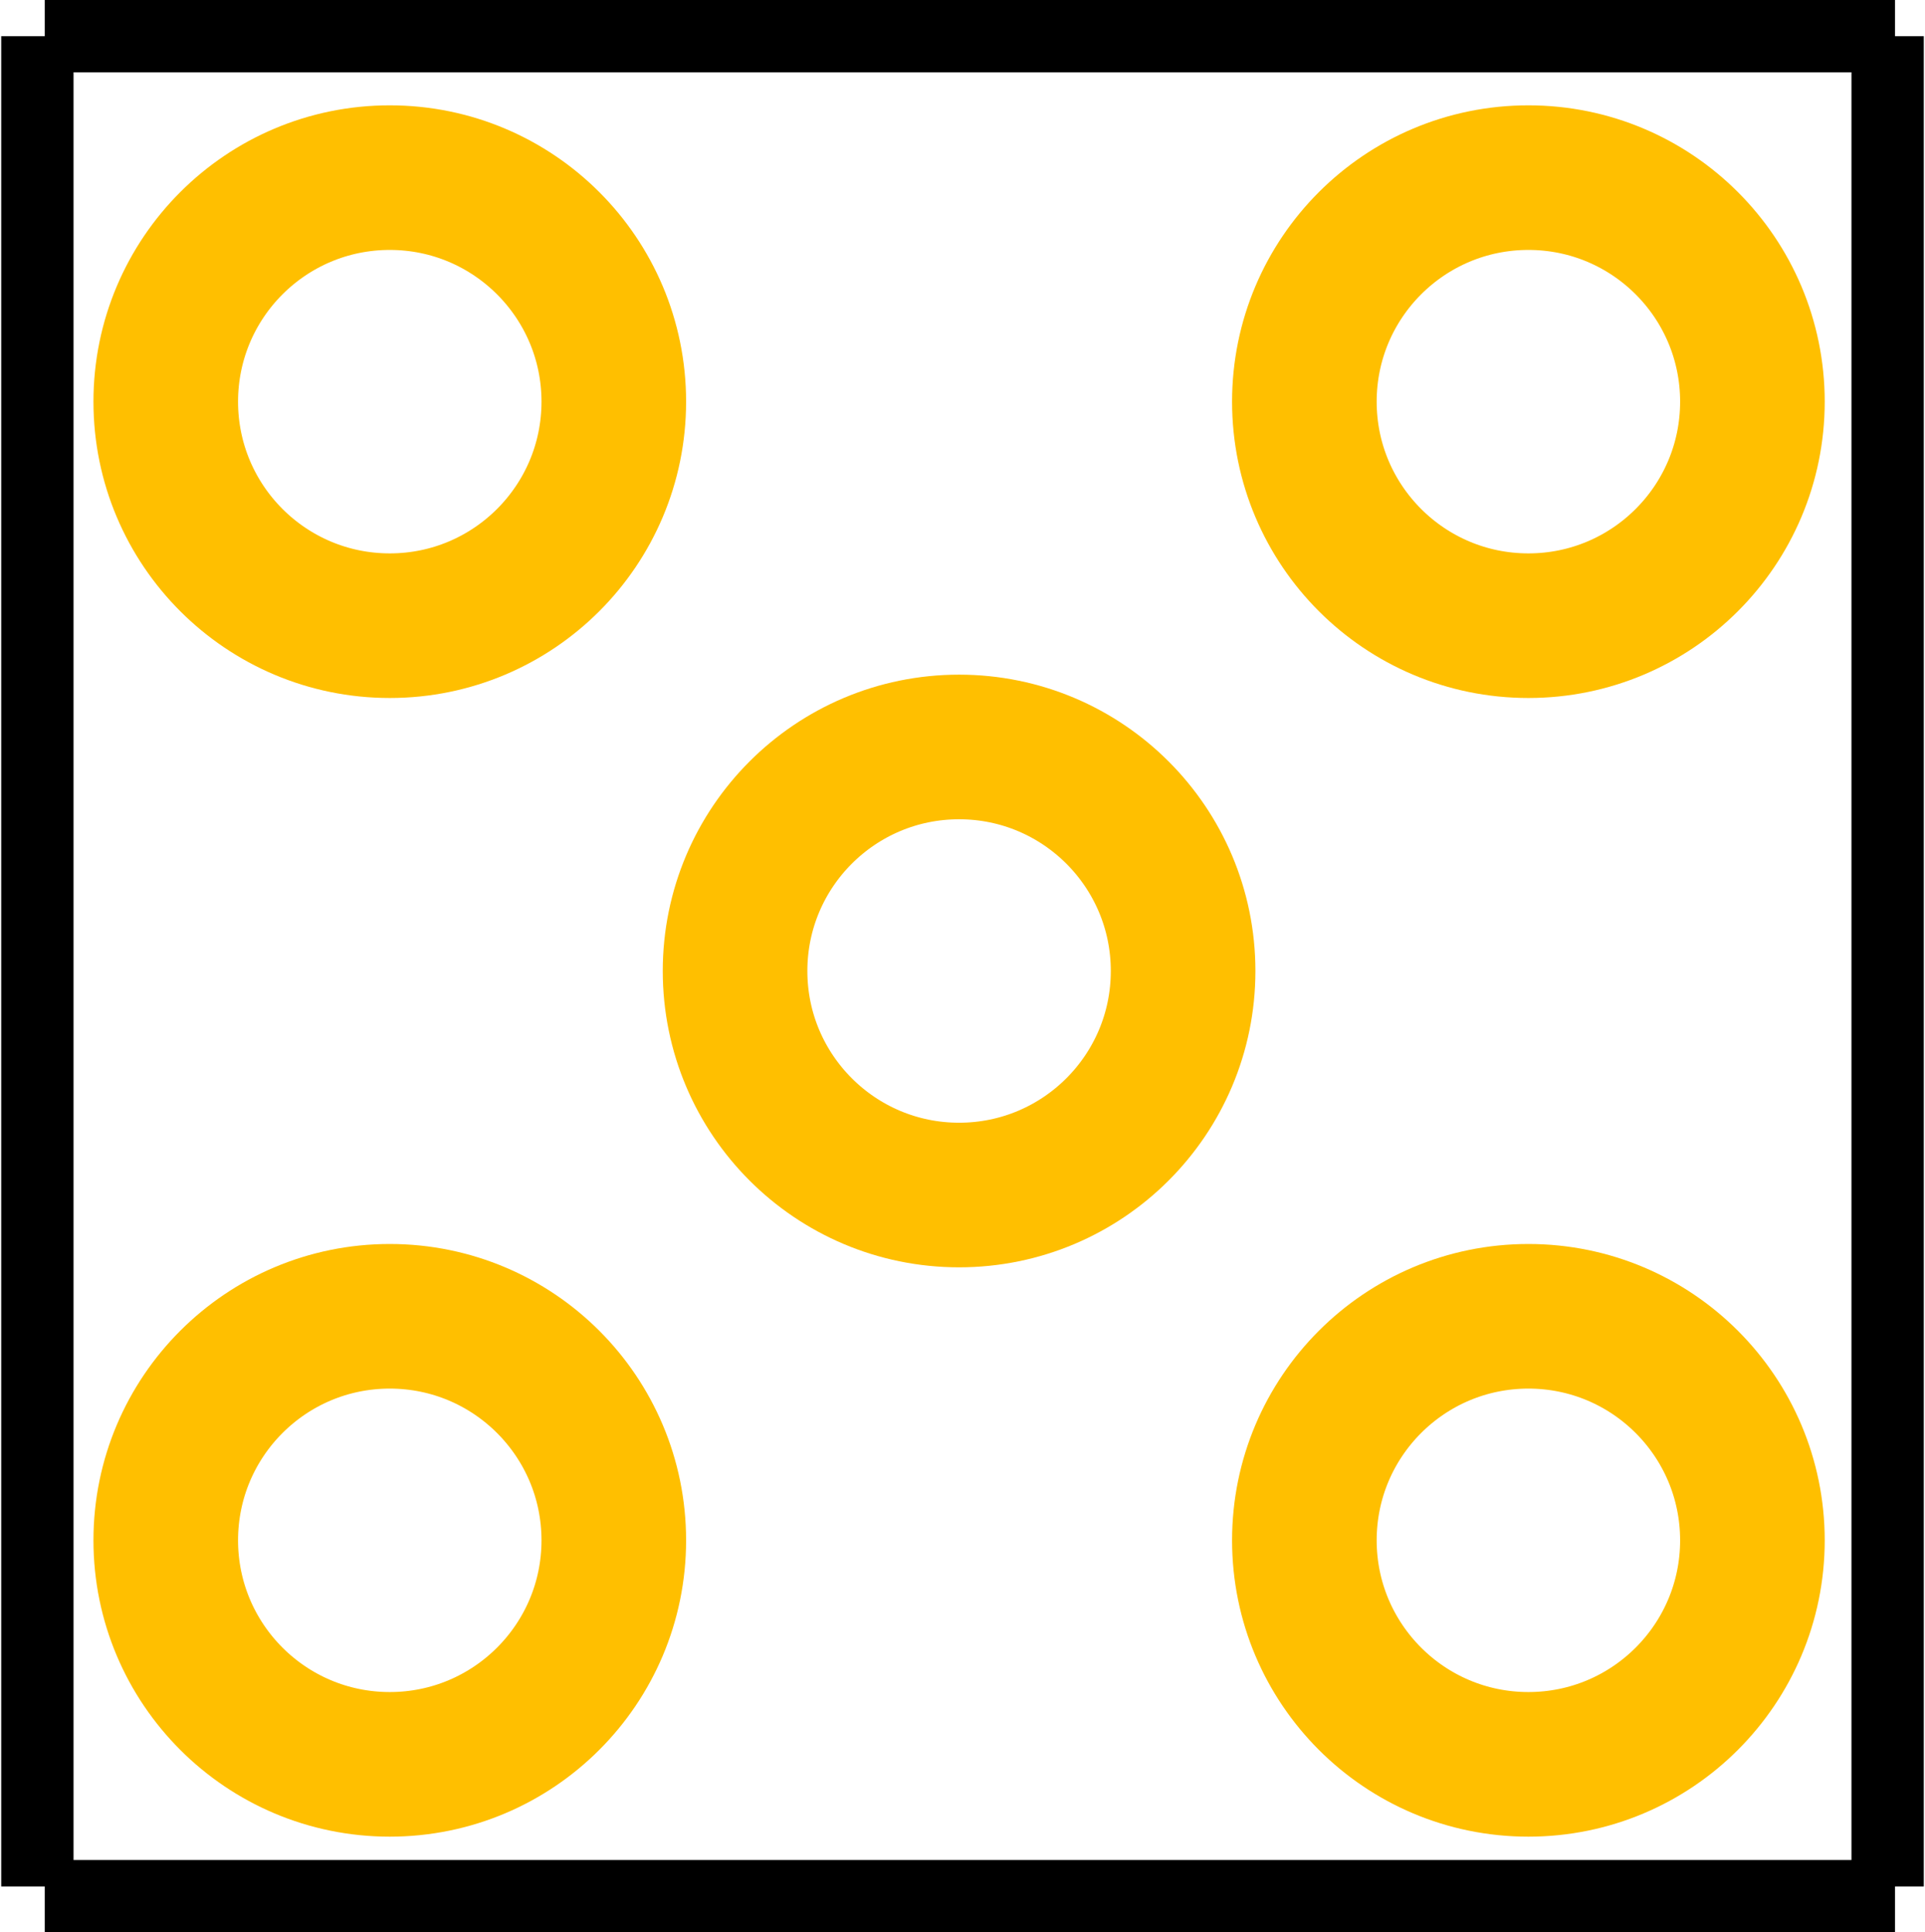 <?xml version='1.0' encoding='UTF-8' standalone='no'?>
<svg
  xmlns:dc="http://purl.org/dc/elements/1.1/"
  xmlns:cc="http://creativecommons.org/ns#"
  xmlns:rdf="http://www.w3.org/1999/02/22-rdf-syntax-ns#"
  xmlns:svg="http://www.w3.org/2000/svg"
  xmlns="http://www.w3.org/2000/svg"
  id="svg12"
  height="0.267in"
  viewBox="0 0 6.754 6.788"
  width="0.266in"
  y="0in"
  x="0in"
  version="1.2">
  <defs
    id="defs16"
  />
  <desc
    id="desc2">
    <referenceFile>prefix0000_7e5182ad3f931725a0663bc5c876ab76_1_pcb.svg</referenceFile>
  </desc>
  <g
    gorn="0.1"
    id="silkscreen">
    <line
      y2="6.661"
      y1="6.661"
      x2="0.153"
      x1="6.653"
      id="line71"
      stroke="#000000"
      stroke-width="0.254"
    />
    <line
      id="line73"
      x1="0.127"
      x2="0.127"
      y1="6.627"
      y2="0.127"
      stroke="#000000"
      stroke-width="0.254"
    />
    <line
      y2="0.127"
      y1="6.627"
      x2="6.627"
      x1="6.627"
      id="line75"
      stroke="#000000"
      stroke-width="0.254"
    />
    <line
      id="line3436"
      x1="6.653"
      x2="0.153"
      y1="0.127"
      y2="0.127"
      stroke="#000000"
      stroke-width="0.254"
    />
  </g>
  <g
    id="copper1">
    <g
      id="copper0">
      <circle
        id="connector2pad"
        r="0.787"
        cy="1.411"
        cx="5.365"
        gorn="0.2.0.2"
        fill="none"
        stroke="#ffbf00"
        stroke-width="0.508"
      />
      <circle
        stroke-width="0.508"
        stroke="#ffbf00"
        fill="none"
        id="connector4pad"
        cy="3.411"
        cx="3.365"
        gorn="0.2.0.2"
        r="0.787"
      />
      <circle
        stroke-width="0.508"
        stroke="#ffbf00"
        fill="none"
        id="connector1pad"
        cy="1.411"
        cx="1.365"
        gorn="0.2.0.2"
        r="0.787"
      />
      <circle
        id="connector0pad"
        r="0.787"
        cy="5.411"
        cx="1.365"
        gorn="0.2.0.2"
        fill="none"
        stroke="#ffbf00"
        stroke-width="0.508"
      />
      <circle
        id="connector3pad"
        r="0.787"
        cy="5.411"
        cx="5.365"
        gorn="0.2.0.2"
        fill="none"
        stroke="#ffbf00"
        stroke-width="0.508"
      />
    </g>
  </g>
</svg>
